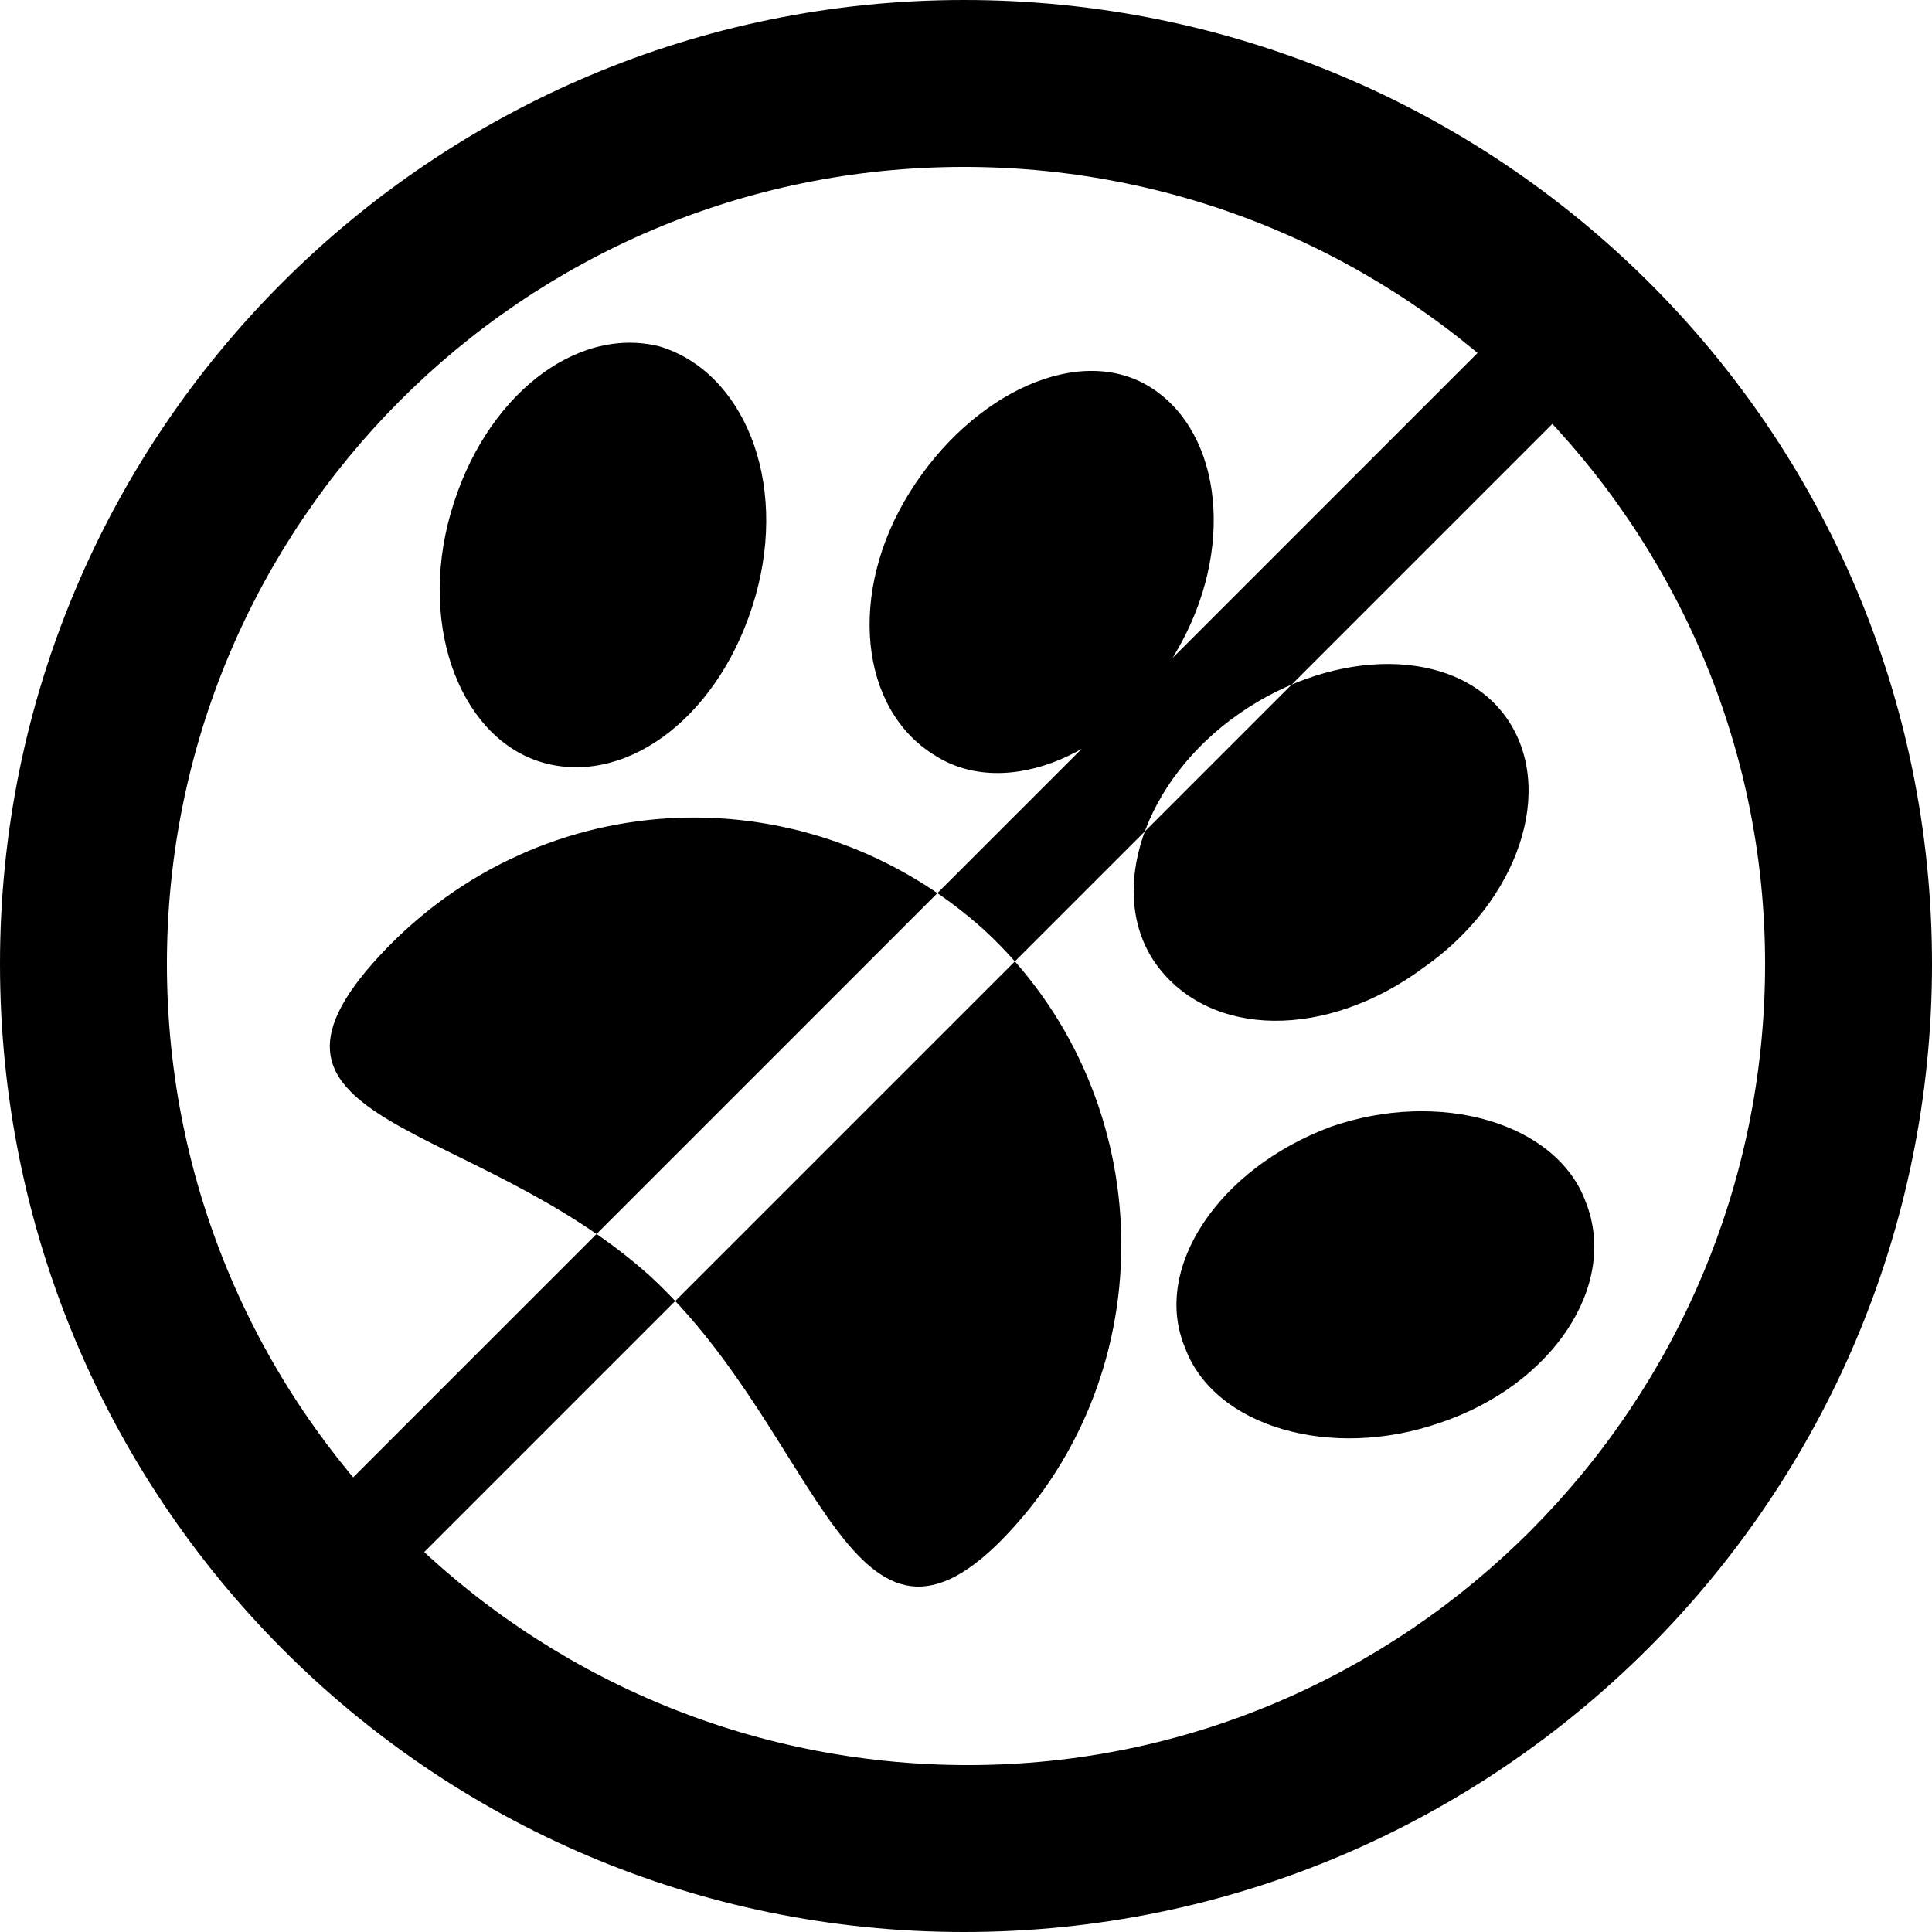 <svg xmlns="http://www.w3.org/2000/svg" width="590.325" height="590.325" viewBox="0 0 590.325 590.325"><path d="M359.55 198.9c-17.85 31.875-52.274 45.9-73.95 31.875-22.95-14.025-26.775-49.725-7.65-80.325s52.273-45.9 73.95-31.875c21.675 14.025 25.5 49.725 7.65 80.325zm-192.525 34.425c25.5 6.375 53.55-15.3 63.75-51 10.2-35.7-3.825-68.85-29.325-76.5-25.5-6.375-53.55 15.3-63.75 51-10.2 35.7 3.825 70.125 29.325 76.5zM484.5 367.2c-8.926-24.226-44.625-34.425-77.775-22.95C372.3 357 351.9 387.6 362.1 411.826c8.926 24.225 44.625 34.426 77.775 22.95C474.3 423.3 494.7 392.7 484.5 367.2zm-49.724-71.4c29.324-20.4 40.8-54.825 25.5-76.5-15.3-21.676-52.275-21.676-81.6-1.276-29.326 20.4-40.8 54.825-25.5 76.5 16.574 22.95 52.274 22.95 81.6 1.275zm-318.75-3.825C67.575 344.25 145.35 341.7 198.9 390.15c52.275 48.448 61.2 130.05 109.65 77.774 48.45-52.273 44.626-135.15-7.65-183.6-53.55-48.45-135.15-45.9-184.875 7.65zm474.3 2.55c0 163.198-132.6 295.8-295.8 295.8-163.2 0-294.526-132.6-294.526-295.8C0 131.325 132.6 0 294.525 0c163.2 0 295.8 131.325 295.8 294.525zm-51 0C539.325 160.65 429.675 51 294.525 51S51 160.65 51 294.525c0 135.15 109.65 244.8 244.8 244.8 133.876 0 243.525-109.65 243.525-244.8zM78.16 481.16L483.657 75.665 505.92 97.93 100.426 503.424z"/></svg>